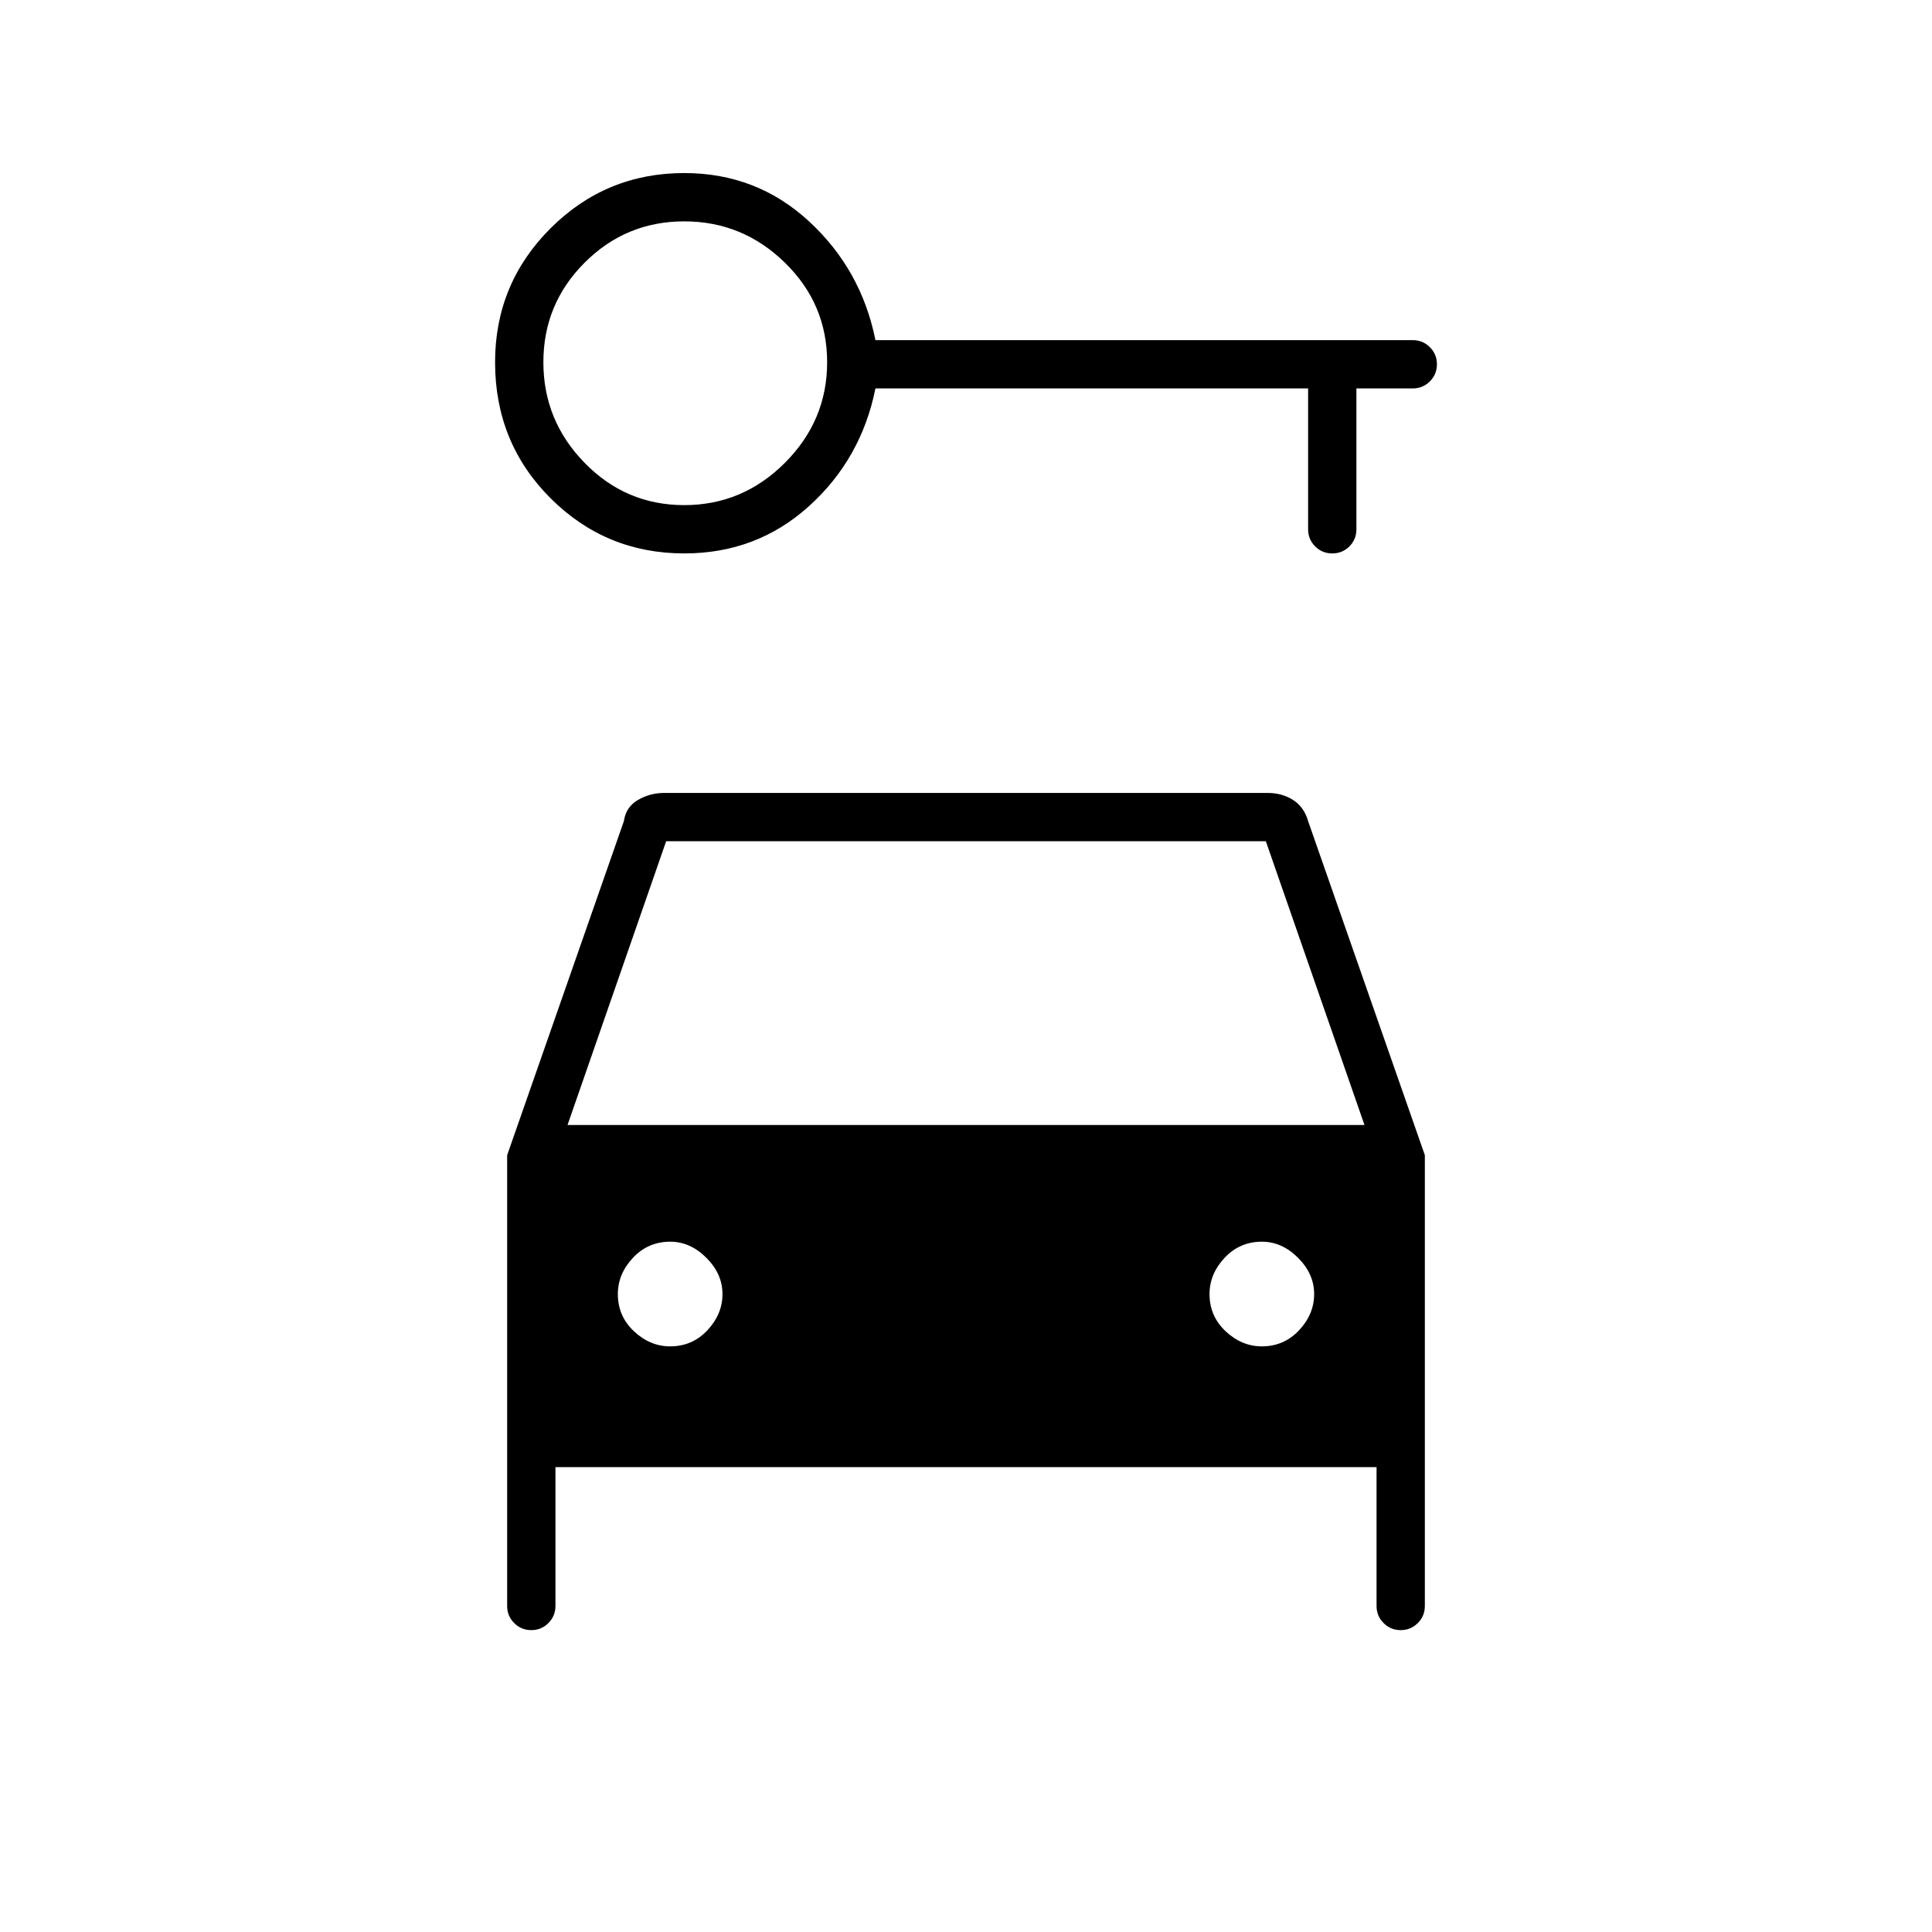 <svg xmlns="http://www.w3.org/2000/svg" height="40" width="40"><path d="M14.167 11.458q-1.625 0-2.771-1.145Q10.25 9.167 10.25 7.5q0-1.625 1.146-2.771t2.771-1.146q1.5 0 2.583 1 1.083 1 1.375 2.459H29.25q.208 0 .354.146.146.145.146.354 0 .208-.146.354t-.354.146h-1.167v2.916q0 .209-.145.355-.146.145-.355.145-.208 0-.354-.145-.146-.146-.146-.355V8.042h-8.958q-.292 1.458-1.375 2.437-1.083.979-2.583.979Zm0-1q1.208 0 2.083-.875.875-.875.875-2.083 0-1.208-.875-2.062-.875-.855-2.083-.855-1.209 0-2.063.855-.854.854-.854 2.062 0 1.208.854 2.083.854.875 2.063.875Zm-.292 17.417q.458 0 .771-.333.312-.334.312-.75 0-.417-.333-.75-.333-.334-.75-.334-.458 0-.771.334-.312.333-.312.75 0 .458.333.77.333.313.75.313Zm12.25 0q.458 0 .771-.333.312-.334.312-.75 0-.417-.333-.75-.333-.334-.75-.334-.458 0-.771.334-.312.333-.312.75 0 .458.333.77.333.313.75.313ZM11 33.75q-.208 0-.354-.146t-.146-.354v-9.333L12.917 17q.041-.292.291-.438.25-.145.542-.145h12.5q.292 0 .521.145.229.146.312.438l2.417 6.917v9.333q0 .208-.146.354T29 33.75q-.208 0-.354-.146t-.146-.354v-2.875h-17v2.875q0 .208-.146.354T11 33.75Zm.75-10.458h16.5l-2.042-5.875H13.792Z"/></svg>